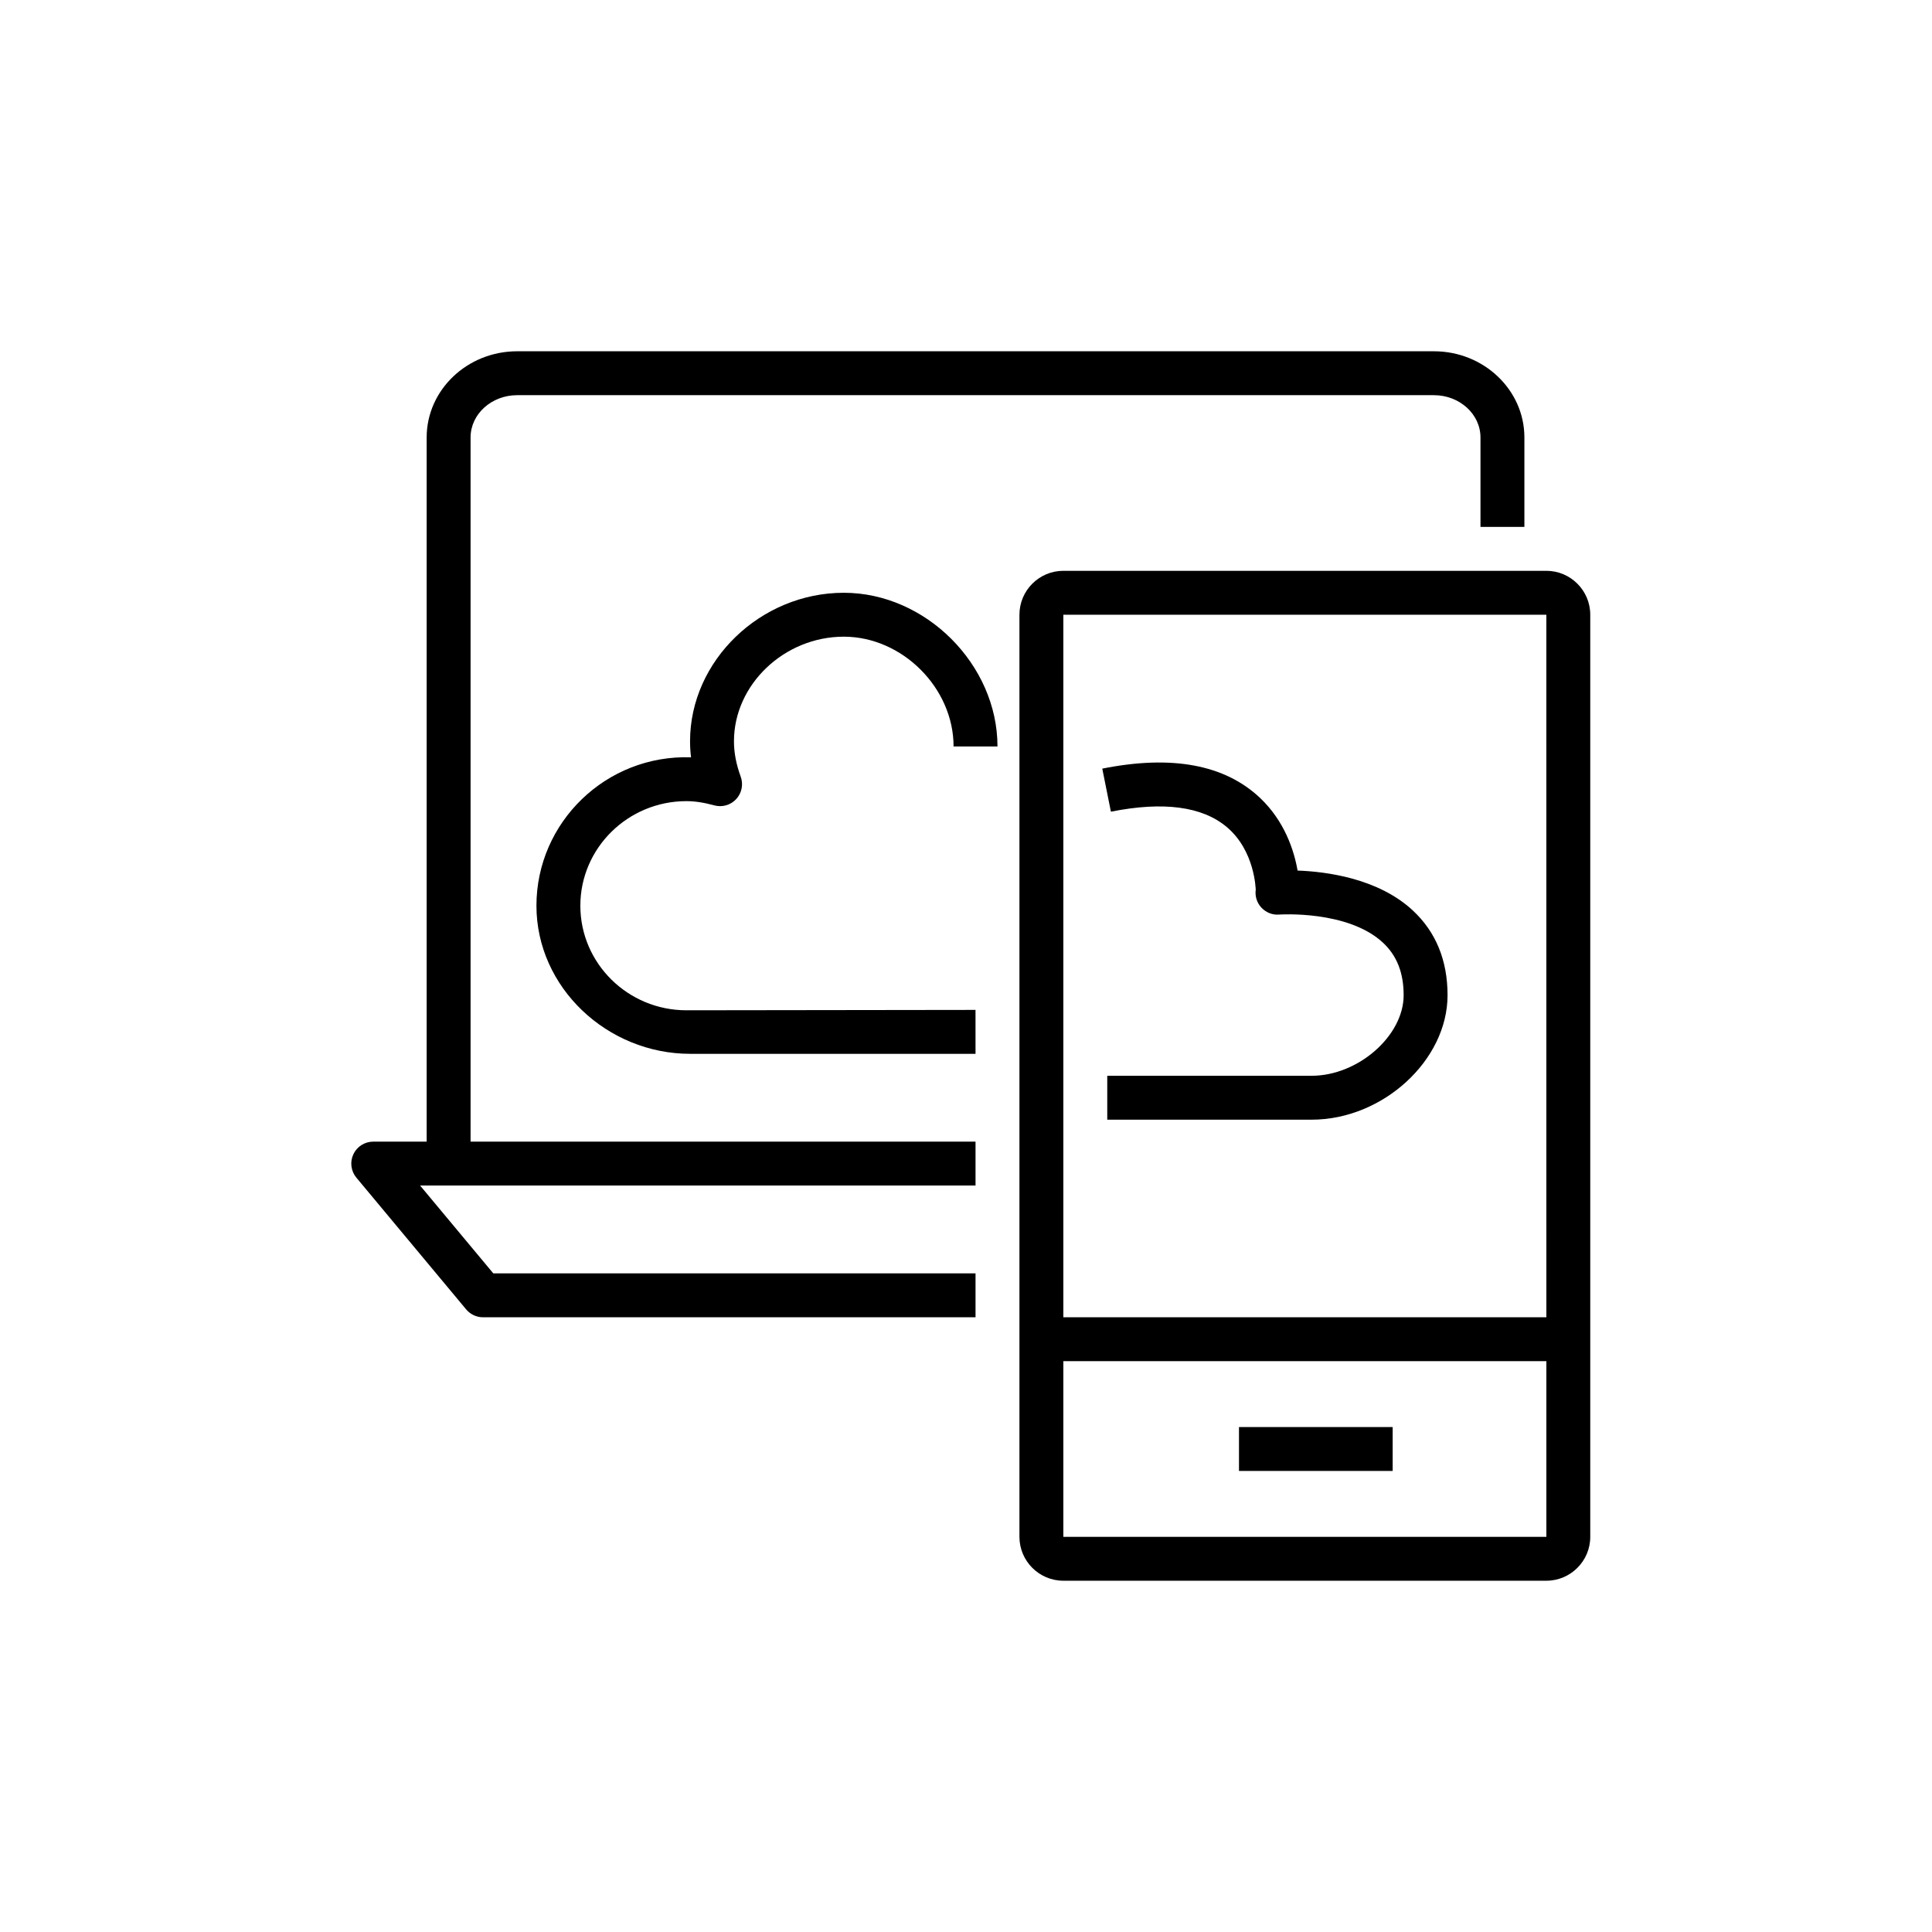 <?xml version="1.0" encoding="UTF-8"?>
<svg xmlns="http://www.w3.org/2000/svg" xmlns:xlink="http://www.w3.org/1999/xlink" width="88px" height="88px" viewBox="0 0 88 88" version="1.1">
  <title>Icon-Architecture-Category/64/End-User-Computing_64</title>
  <defs/>
  <g id="Icon-Architecture-Category/64/End-User-Computing_64" stroke="none" stroke-width="1" fill="none" fill-rule="evenodd">
    <g id="Icon-Category/64/End-User-Computing_64" transform="translate(12, 12)" fill="#000000">
      <path d="M44.434,55 L51.434,55 L51.434,53 L44.434,53 L44.434,55 Z M9.434,7.926 C9.434,6.864 10.385,6 11.555,6 L53.313,6 C54.483,6 55.434,6.864 55.434,7.926 L55.434,12 L57.434,12 L57.434,7.926 C57.434,5.761 55.585,4 53.313,4 L11.555,4 C9.283,4 7.434,5.761 7.434,7.926 L7.434,40 L5,40 C4.613,40 4.259,40.225 4.095,40.576 C3.93,40.927 3.984,41.342 4.232,41.64 L9.232,47.64 C9.422,47.868 9.704,48 10,48 L32.434,48 L32.434,46 L10.469,46 L7.135,42 L32.434,42 L32.434,40 L9.434,40 L9.434,7.926 Z M36.434,58 L58.435,58 L58.435,50 L36.434,50 L36.434,58 Z M36.434,16 L36.434,48 L58.435,48 L58.434,16 L36.434,16 Z M60.434,16 L60.434,58 C60.434,59.103 59.537,60 58.434,60 L36.434,60 C35.331,60 34.434,59.103 34.434,58 L34.434,16 C34.434,14.897 35.331,14 36.434,14 L58.434,14 C59.537,14 60.434,14.897 60.434,16 L60.434,16 Z M43.887,25.678 C45.172,26.769 45.191,28.517 45.197,28.517 C45.197,28.517 45.198,28.517 45.198,28.517 C45.154,28.816 45.249,29.12 45.455,29.341 C45.663,29.563 45.958,29.684 46.262,29.657 C46.294,29.656 49.39,29.447 50.992,30.937 C51.625,31.526 51.934,32.309 51.934,33.33 C51.934,35.182 49.859,37 47.744,37 L38.434,37 L38.434,39 L47.744,39 C50.984,39 53.934,36.297 53.934,33.33 C53.934,31.741 53.4,30.441 52.346,29.465 C50.772,28.007 48.424,27.701 47.103,27.653 C46.94,26.71 46.497,25.391 45.399,24.349 C43.794,22.828 41.379,22.375 38.207,23.01 L38.6,24.971 C40.992,24.494 42.771,24.731 43.887,25.678 L43.887,25.678 Z M21.431,21.763 C21.431,22.285 21.532,22.812 21.738,23.375 C21.866,23.726 21.788,24.119 21.536,24.395 C21.283,24.67 20.901,24.782 20.537,24.684 C20.052,24.552 19.648,24.491 19.264,24.491 C16.601,24.491 14.434,26.628 14.434,29.254 C14.434,31.88 16.601,34.017 19.264,34.017 L32.433,34 L32.434,36 L19.434,36 C15.666,36 12.434,32.983 12.434,29.254 C12.434,25.455 15.61,22.362 19.476,22.495 C19.446,22.249 19.431,22.005 19.431,21.763 C19.431,18.097 22.638,15 26.434,15 C30.163,15 33.434,18.271 33.434,22 L31.434,22 C31.434,19.336 29.097,17 26.434,17 C23.722,17 21.431,19.181 21.431,21.763 L21.431,21.763 Z" id="End-User-Computing_Category-Icon_64_Squid--"/>
    </g>
  </g>
</svg>
